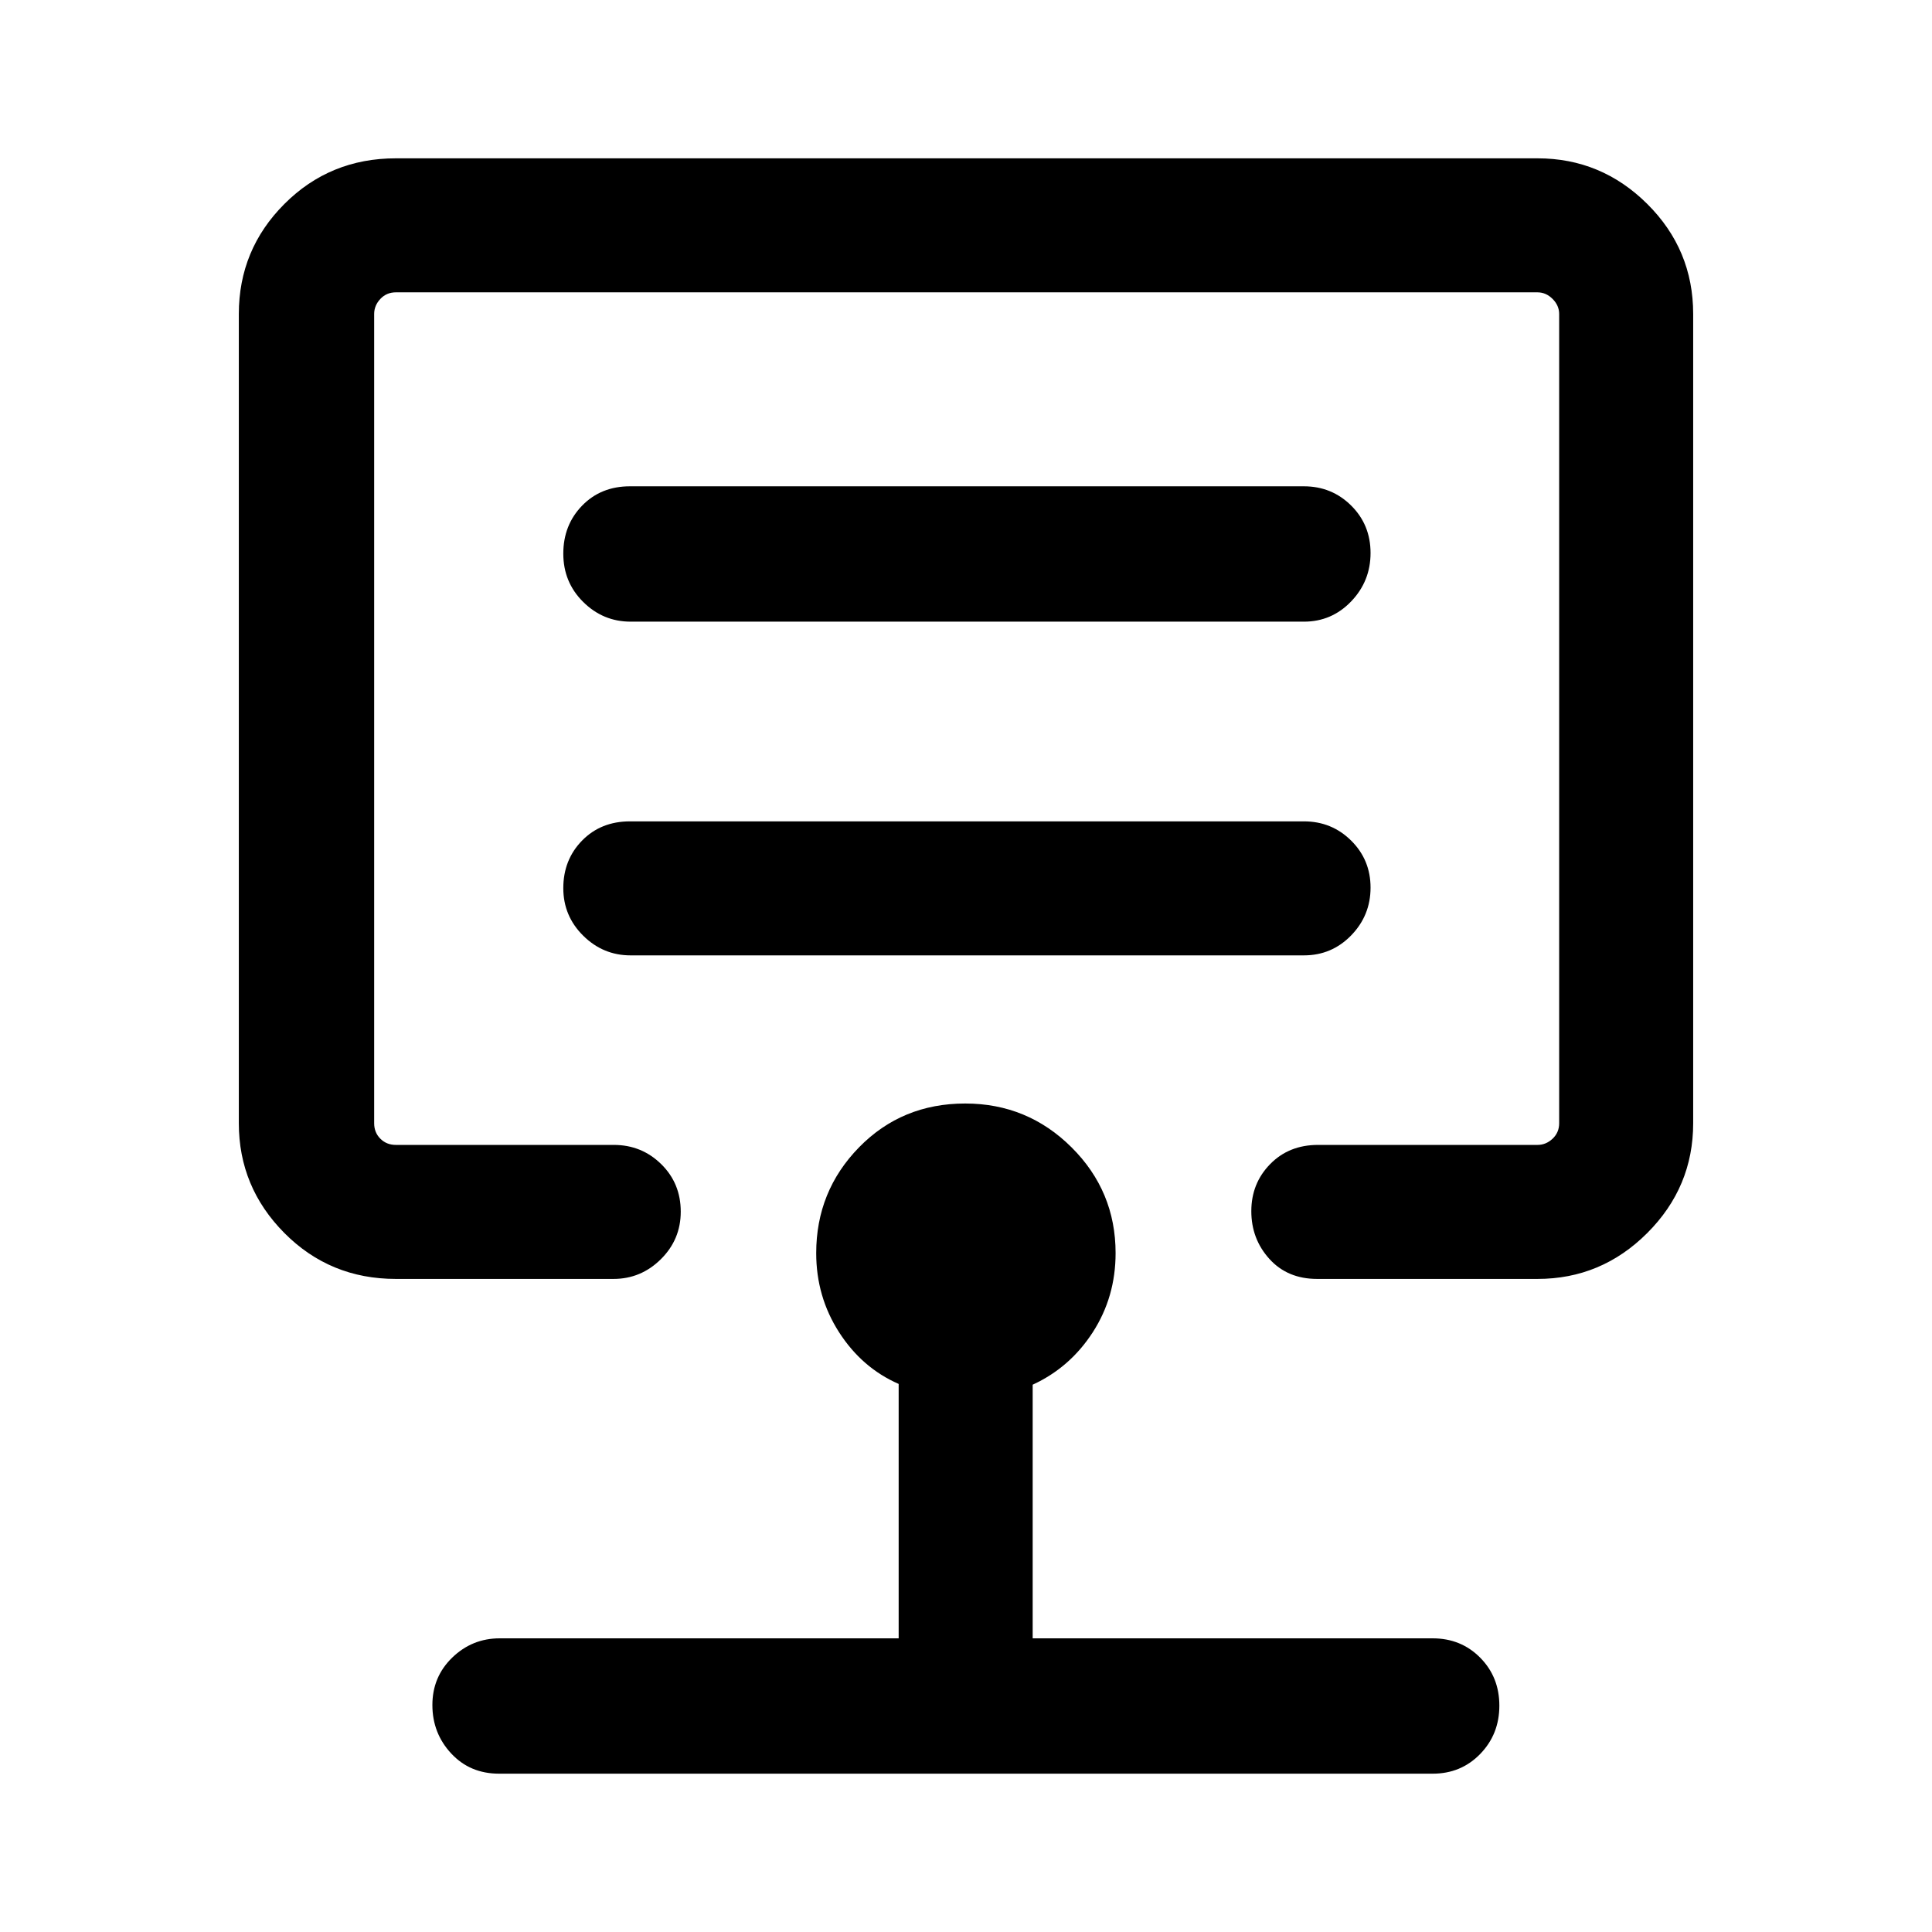 <svg xmlns="http://www.w3.org/2000/svg" height="40" viewBox="0 -960 960 960" width="40"><path d="M480-603.82ZM196.69-324.51q-32.72 0-55.37-22.8-22.65-22.81-22.65-54.56v-402.1q0-32.02 22.65-54.69 22.65-22.67 55.37-22.67h567.28q31.73 0 54.54 22.67 22.82 22.67 22.82 54.69v402.1q0 31.75-22.82 54.56-22.81 22.8-54.54 22.8H654.49q-14.73 0-23.72-9.92-9-9.92-9-23.74 0-13.82 9.34-23.37 9.34-9.56 23.79-9.56h109.07q4.23 0 7.5-3.08 3.27-3.08 3.27-7.69v-402.1q0-4.23-3.27-7.5-3.27-3.27-7.5-3.27H196.69q-4.61 0-7.69 3.27t-3.08 7.5v402.1q0 4.61 3.08 7.69t7.69 3.08H305q13.83 0 23.54 9.54 9.72 9.54 9.72 23.65 0 13.82-9.89 23.61-9.88 9.79-23.57 9.79H196.69Zm51.29 245.84q-14.45 0-23.79-10.05t-9.34-24.07q0-14.02 9.88-23.58 9.88-9.55 23.58-9.55h198.23v-126.41q-18.22-7.97-29.6-25.66-11.37-17.7-11.37-39.34 0-30.79 21.28-52.56 21.29-21.78 52.76-21.78 30.95 0 52.84 21.78 21.88 21.77 21.88 52.56 0 21.76-11.32 39.3-11.32 17.54-29.88 26.08v126.03H711.9q14.08 0 23.6 9.61 9.52 9.62 9.52 23.84 0 14.21-9.52 24.01-9.52 9.79-23.6 9.79H247.98Zm433.04-440.27q0-13.82-9.64-23.37-9.65-9.56-23.48-9.56H313.03q-14.45 0-23.79 9.54t-9.34 23.65q0 13.82 9.88 23.61t23.58 9.79H647.9q13.83 0 23.48-9.92 9.64-9.92 9.64-23.74Zm0-166.28q0-14.02-9.64-23.58-9.65-9.56-23.48-9.56H313.03q-14.45 0-23.79 9.62t-9.34 23.83q0 14.22 9.88 24.01 9.88 9.8 23.58 9.8H647.9q13.83 0 23.48-10.06 9.64-10.05 9.64-24.06Z"/></svg>